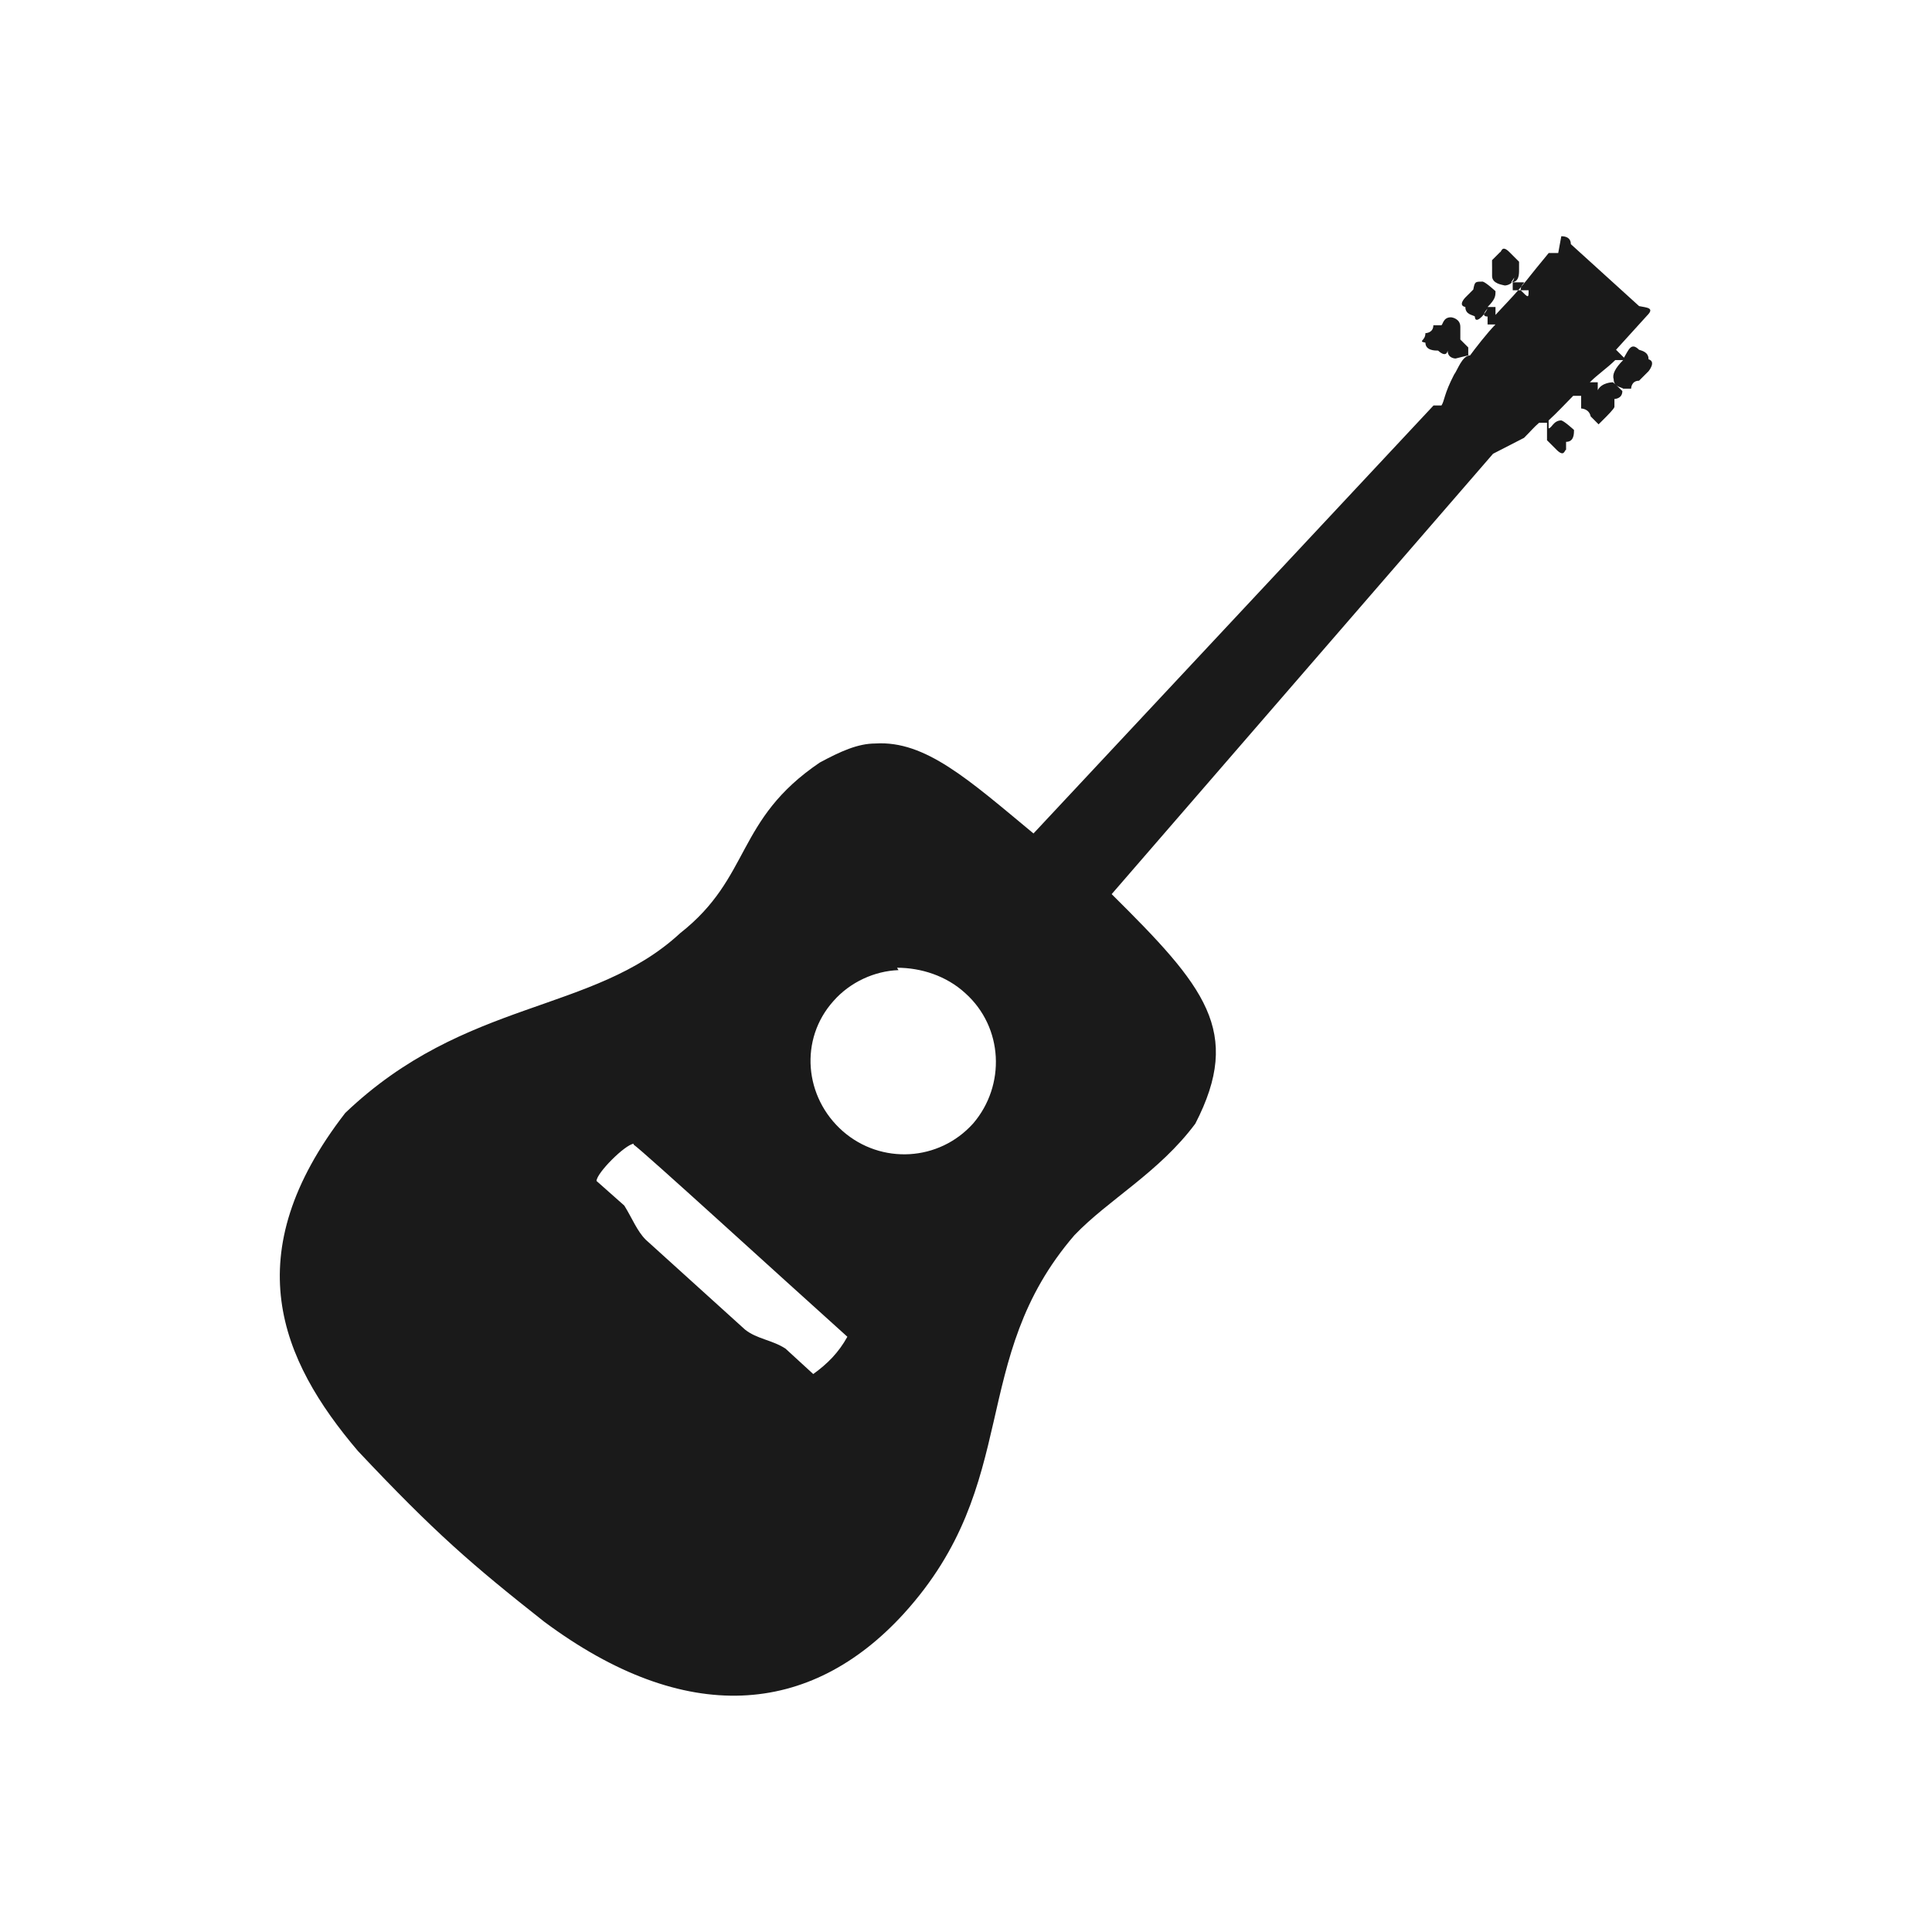 <?xml version="1.0" encoding="UTF-8" standalone="no"?>
<!-- Created with Inkscape (http://www.inkscape.org/) -->

<svg
   xmlns:dc="http://purl.org/dc/elements/1.1/"
   xmlns:cc="http://creativecommons.org/ns#"
   xmlns:rdf="http://www.w3.org/1999/02/22-rdf-syntax-ns#"
   xmlns:svg="http://www.w3.org/2000/svg"
   xmlns="http://www.w3.org/2000/svg"
   xmlns:sodipodi="http://sodipodi.sourceforge.net/DTD/sodipodi-0.dtd"
   xmlns:inkscape="http://www.inkscape.org/namespaces/inkscape"
   width="30"
   height="30"
   id="svg2"
   sodipodi:version="0.32"
   inkscape:version="0.48.4 r9939"
   sodipodi:docname="bowling.svg"
   inkscape:output_extension="org.inkscape.output.svg.inkscape"
   version="1.1">
  <defs
     id="defs4" />
  <sodipodi:namedview
     id="base"
     pagecolor="#ffffff"
     bordercolor="#666666"
     borderopacity="1.0"
     inkscape:pageopacity="0.0"
     inkscape:pageshadow="2"
     inkscape:zoom="10.276087"
     inkscape:cx="15.344828"
     inkscape:cy="14.482759"
     inkscape:document-units="px"
     inkscape:current-layer="layer1"
     inkscape:window-width="656"
     inkscape:window-height="1029"
     inkscape:window-x="0"
     inkscape:window-y="19"
     showgrid="false"
     inkscape:window-maximized="0" />
  <g
     inkscape:label="Capa 1"
     inkscape:groupmode="layer"
     id="layer1"
     transform="translate(0,-1022.362)">
    <path
       sodipodi:type="arc"
       style="color:#000000;fill:#1a1a1a;stroke:#d4d4d4;stroke-width:1.028;stroke-opacity:1;marker:none;visibility:visible;display:inline;overflow:visible;enable-background:accumulate"
       id="path16617-6-6"
       sodipodi:cx="15.16226"
       sodipodi:cy="16.56851"
       sodipodi:rx="14.008413"
       sodipodi:ry="14.008413"
       d="m 29.171,16.569 a 14.008,14.008 0 1 1 -28.017,0 14.008,14.008 0 1 1 28.017,0 z"
       transform="matrix(0.973,0,0,0.973,330.508,953.632)" />
    <path
       style="fill:#1a1a1a;stroke:#d4d4d4;stroke-width:1px;stroke-linecap:butt;stroke-linejoin:miter;stroke-opacity:1"
       d="m 345.296,957.89 0,11.863 0,0"
       id="path16623-6-2"
       inkscape:connector-curvature="0"
       inkscape:transform-center-y="-5.9314904" />
    <path
       style="fill:#1a1a1a;stroke:#d4d4d4;stroke-width:1px;stroke-linecap:butt;stroke-linejoin:miter;stroke-opacity:1"
       d="m 357.159,969.753 -1.709,0 0,0"
       id="path16623-4-2-0"
       inkscape:connector-curvature="0"
       inkscape:transform-center-x="-0.854382" />
    <path
       style="fill:#1a1a1a;stroke:#d4d4d4;stroke-width:1px;stroke-linecap:butt;stroke-linejoin:miter;stroke-opacity:1"
       d="m 345.296,981.616 0,-2.018 0,0"
       id="path16623-4-3-9-0"
       inkscape:connector-curvature="0"
       inkscape:transform-center-y="1.0091015" />
    <path
       style="fill:#1a1a1a;stroke:#d4d4d4;stroke-width:1px;stroke-linecap:butt;stroke-linejoin:miter;stroke-opacity:1"
       d="m 333.433,969.753 11.863,0 0,0"
       id="path16623-4-3-4-1-0"
       inkscape:connector-curvature="0"
       inkscape:transform-center-x="5.9315" />
    <path
       inkscape:connector-curvature="0"
       sodipodi:nodetypes="cccccccccccccc"
       id="path9518-0-7"
       d="m 15,1025.992 -11.242,9.924 2.248,0 0,12.818 6.745,0 0,-7.564 4.651,0 1.3e-5,7.564 6.591,0 0,-12.818 2.248,0 -11.242,-9.924 0,0 0,0 z"
       style="font-size:12px;fill:none;stroke:none" />
    <path
       style="fill:#1a1a1a;fill-opacity:1;fill-rule:evenodd;stroke:none"
       d="m 24.196,1026.291 c -0.123,0 -0.123,0 -0.148,0 -0.345,0.419 -0.247,0.308 -0.431,0.53 -0.16,0.185 -0.296,0.321 -0.395,0.431 l 0,-0.123 c -0.123,0 -0.123,0 -0.123,0 0.123,-0.123 0.123,-0.173 0.123,-0.246 0,0 -0.148,-0.136 -0.197,-0.148 -0.123,0 -0.123,0 -0.148,0.123 0,0 0,0 0,0 -0.123,0.123 -0.123,0.123 -0.123,0.123 0,0 -0.123,0.123 0,0.148 0,0.123 0.123,0.123 0.148,0.148 0,0.123 0.136,0 0.197,-0.123 0,0 -0.123,0.123 0,0.123 l 0,0.123 c 0,0 0,0 0.123,0 -0.123,0.123 -0.333,0.395 -0.395,0.481 -0.123,0 -0.197,0.234 -0.247,0.296 -0.16,0.308 -0.148,0.407 -0.197,0.481 0,0 -0.123,0 -0.123,0 l -6.212,6.646 c -1.011,-0.838 -1.68,-1.446 -2.456,-1.397 -0.271,0 -0.542,0.123 -0.863,0.296 -1.312,0.888 -1.06,1.779 -2.167,2.649 -1.356,1.255 -3.335,1.011 -5.201,2.792 -1.699,2.193 -1.011,3.829 0.197,5.249 1.196,1.271 1.772,1.767 2.89,2.649 2.196,1.636 4.134,1.467 5.586,-0.123 1.849,-2.035 0.986,-3.946 2.649,-5.876 0.53,-0.555 1.313,-0.974 1.878,-1.733 0.74,-1.436 0.148,-2.129 -1.299,-3.564 l 5.922,-6.838 0,0 0.481,-0.247 c 0.123,-0.123 0.148,-0.16 0.234,-0.234 0,0 0.123,0 0.123,0 l 0,0.123 c 0,0 0,0.123 0,0.148 0.123,0.123 0.123,0.123 0.148,0.148 0.123,0.123 0.123,0 0.148,0 0,0 0,-0.123 0,-0.123 0.123,0 0.123,-0.123 0.123,-0.185 0,0 -0.148,-0.136 -0.197,-0.148 -0.123,0 -0.148,0.123 -0.197,0.123 0,0 0.123,0 0,0 l 0,-0.123 c 0.136,-0.123 0.259,-0.259 0.382,-0.382 l 0.123,0 c 0,0.123 0,0.148 0,0.197 0,0 0.123,0 0.148,0.123 0.123,0.123 0.123,0.123 0.123,0.123 0,0 0.123,-0.123 0.123,-0.123 0,0 0.123,-0.123 0.123,-0.148 0,-0.123 0,-0.123 0,-0.123 l 0,0 c 0,0 0.123,0 0.123,-0.123 0,0 -0.123,-0.123 -0.148,-0.136 0,0 -0.173,0 -0.234,0.123 0,0 0,-0.123 0,-0.123 l -0.123,0 c 0.123,-0.123 0.271,-0.222 0.395,-0.345 l 0.123,0 c 0,0 0,0 0,0 -0.123,0.123 -0.173,0.222 -0.148,0.296 0.002,0 0,0 0,0 0,0.123 0.123,0.123 0.148,0.148 0,0 0,0 0,0 0,0 0.123,0 0.123,0 0,0 0,-0.123 0.123,-0.123 0,0 0.123,-0.123 0.148,-0.148 0,0 0.123,-0.148 0,-0.185 0,-0.123 -0.123,-0.136 -0.148,-0.148 -0.123,-0.123 -0.16,0 -0.234,0.123 l -0.123,-0.123 c 0,0 0,0 0,0 0.16,-0.173 0.321,-0.357 0.481,-0.53 0.123,-0.123 0,-0.123 -0.123,-0.148 l -1.06,-0.962 c 0,-0.123 -0.123,-0.123 -0.148,-0.123 z m -1.397,1.589 c 0,0 0,-0.123 0,-0.123 l -0.123,-0.123 c 0,0 0,0 0,0 0,0 0,-0.136 0,-0.197 0,-0.123 -0.123,-0.148 -0.148,-0.148 -0.123,0 -0.123,0.123 -0.148,0.123 0,0 -0.123,0 -0.123,0 0,0.123 -0.123,0.123 -0.123,0.123 0,0.123 -0.123,0.123 0,0.148 0,0.123 0.148,0.123 0.197,0.123 0,0 0.123,0.123 0.148,0 l 0,0 c 0,0.123 0.123,0.123 0.123,0.123 z m 0.814,-1.011 c 0,-0.123 0.123,-0.123 0,-0.123 l 0,0 c -0.123,0 -0.123,0 -0.123,0 0,0 -0.002,0.123 0,0.123 l 0.123,0 0,0 c 0.123,0.123 0.123,0.123 0.123,0 z m -0.148,-0.123 c 0.123,0 0.123,-0.123 0.123,-0.197 0,0 -10e-4,-0.123 0,-0.123 0,0 -0.123,-0.123 -0.148,-0.148 -0.123,-0.123 -0.123,0 -0.148,0 -0.123,0.123 -0.123,0.123 -0.123,0.123 0,0 0,0 0,0 -0.002,0 0,0 0,0.123 0,0 0,0 0,0.123 0,0.123 0.16,0.136 0.197,0.148 0,0 0.123,0 0.148,-0.123 z m -9.536,10.643 c 0.37,0 0.764,0.123 1.06,0.395 0.592,0.53 0.629,1.431 0.123,2.022 -0.53,0.592 -1.428,0.641 -2.023,0.123 -0.604,-0.53 -0.678,-1.431 -0.148,-2.022 0.259,-0.296 0.641,-0.468 1.011,-0.481 z m -4.093,2.744 c 0.173,0.123 2.218,1.994 3.322,2.986 -0.136,0.246 -0.308,0.419 -0.53,0.579 l -0.431,-0.395 c -0.21,-0.136 -0.444,-0.148 -0.629,-0.296 l -1.541,-1.395 c -0.136,-0.136 -0.21,-0.333 -0.333,-0.53 l -0.431,-0.382 c 0,-0.123 0.444,-0.567 0.579,-0.579 z"
       id="path4325-7"
       inkscape:connector-curvature="0" />
  </g>
</svg>
